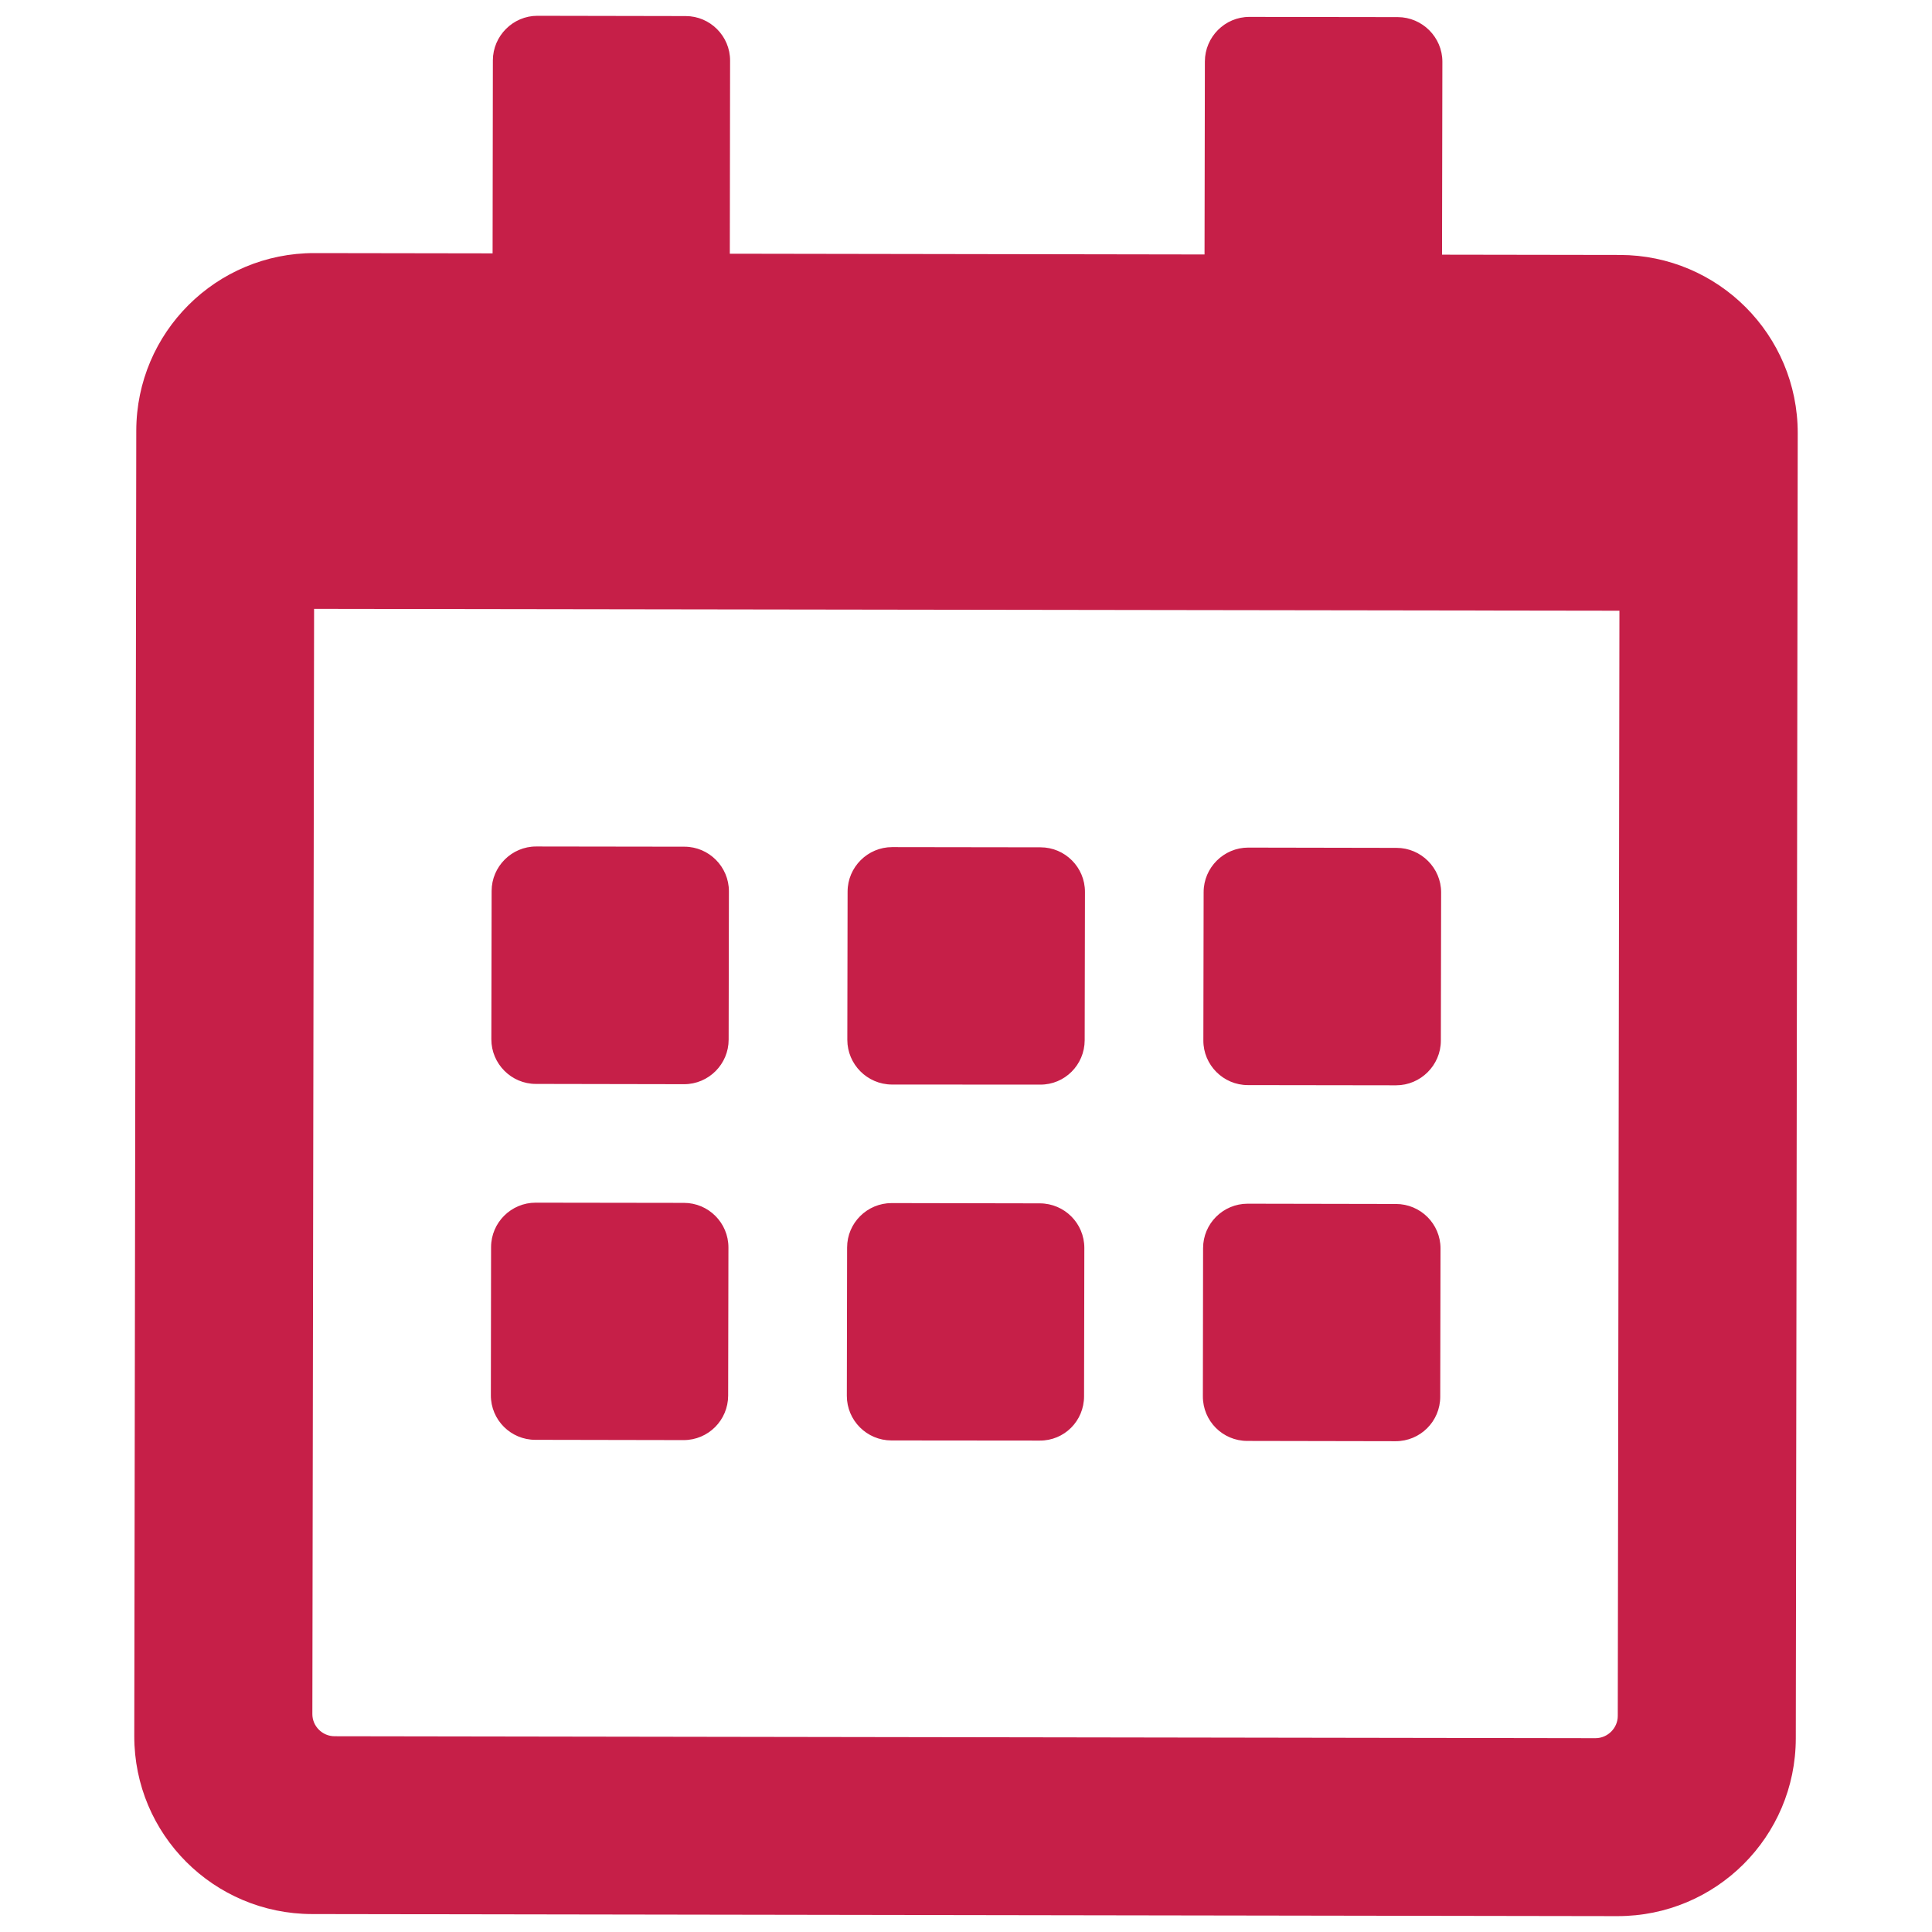 <?xml version="1.0" encoding="utf-8"?>
<!-- Generator: Adobe Illustrator 16.0.4, SVG Export Plug-In . SVG Version: 6.00 Build 0)  -->
<!DOCTYPE svg PUBLIC "-//W3C//DTD SVG 1.1//EN" "http://www.w3.org/Graphics/SVG/1.1/DTD/svg11.dtd">
<svg version="1.1" id="Layer_1" xmlns="http://www.w3.org/2000/svg" xmlns:xlink="http://www.w3.org/1999/xlink" x="0px" y="0px"
	 width="28px" height="28px" viewBox="0 0 28 28" enable-background="new 0 0 28 28" xml:space="preserve">
<path fill="#C61F48" d="M23.446,24.869l0.024-16.018L4.552,8.824L4.527,24.841c-0.001,0.175,0.144,0.322,0.323,0.322l18.273,0.028
	C23.3,25.191,23.446,25.044,23.446,24.869z M26.054,6.277l-0.028,18.918c-0.002,1.426-1.159,2.576-2.583,2.575L4.523,27.74
	c-1.425-0.002-2.579-1.154-2.577-2.58L1.975,6.242c0.002-1.425,1.159-2.577,2.584-2.574l2.58,0.004l0.004-2.798
	C7.144,0.52,7.435,0.229,7.788,0.229l2.15,0.004c0.354,0,0.644,0.291,0.643,0.646l-0.004,2.798l6.88,0.011l0.005-2.798
	c0.001-0.354,0.29-0.646,0.646-0.645l2.15,0.003c0.354,0.001,0.646,0.291,0.646,0.646l-0.005,2.797l2.579,0.004
	C24.901,3.698,26.055,4.852,26.054,6.277z M20.873,20.242l0.004-2.149c0-0.356-0.29-0.644-0.646-0.644l-2.149-0.004
	c-0.355,0-0.646,0.287-0.646,0.645l-0.003,2.146c-0.001,0.359,0.288,0.647,0.644,0.647l2.149,0.004
	C20.582,20.888,20.873,20.6,20.873,20.242z M10.553,20.226l0.004-2.147c0-0.356-0.288-0.646-0.645-0.646L7.763,17.43
	c-0.354,0-0.645,0.287-0.646,0.644l-0.003,2.147c-0.001,0.358,0.289,0.646,0.644,0.646l2.15,0.004
	C10.263,20.871,10.552,20.584,10.553,20.226z M15.711,20.235l0.004-2.149c0-0.356-0.287-0.644-0.643-0.646l-2.149-0.004
	c-0.355,0-0.646,0.287-0.646,0.644l-0.004,2.149c0,0.358,0.29,0.646,0.645,0.647l2.149,0.002
	C15.424,20.881,15.711,20.594,15.711,20.235z M20.882,15.083l0.004-2.149c0-0.355-0.291-0.646-0.646-0.646l-2.15-0.004
	c-0.354,0-0.646,0.29-0.646,0.645L17.44,15.08c-0.001,0.354,0.289,0.646,0.644,0.646l2.15,0.003
	C20.589,15.729,20.881,15.438,20.882,15.083z M15.72,15.076l0.004-2.15c0.001-0.355-0.288-0.646-0.644-0.646l-2.15-0.003
	c-0.354,0-0.646,0.289-0.646,0.645L12.28,15.07c0,0.355,0.289,0.646,0.645,0.648l2.15,0.001
	C15.431,15.722,15.719,15.432,15.72,15.076z M9.915,15.713l-2.149-0.004c-0.355,0-0.645-0.291-0.645-0.646l0.004-2.15
	c0-0.354,0.291-0.646,0.646-0.645l2.15,0.003c0.354,0.001,0.643,0.291,0.643,0.646l-0.004,2.151
	C10.56,15.422,10.271,15.713,9.915,15.713z"/>
</svg>
